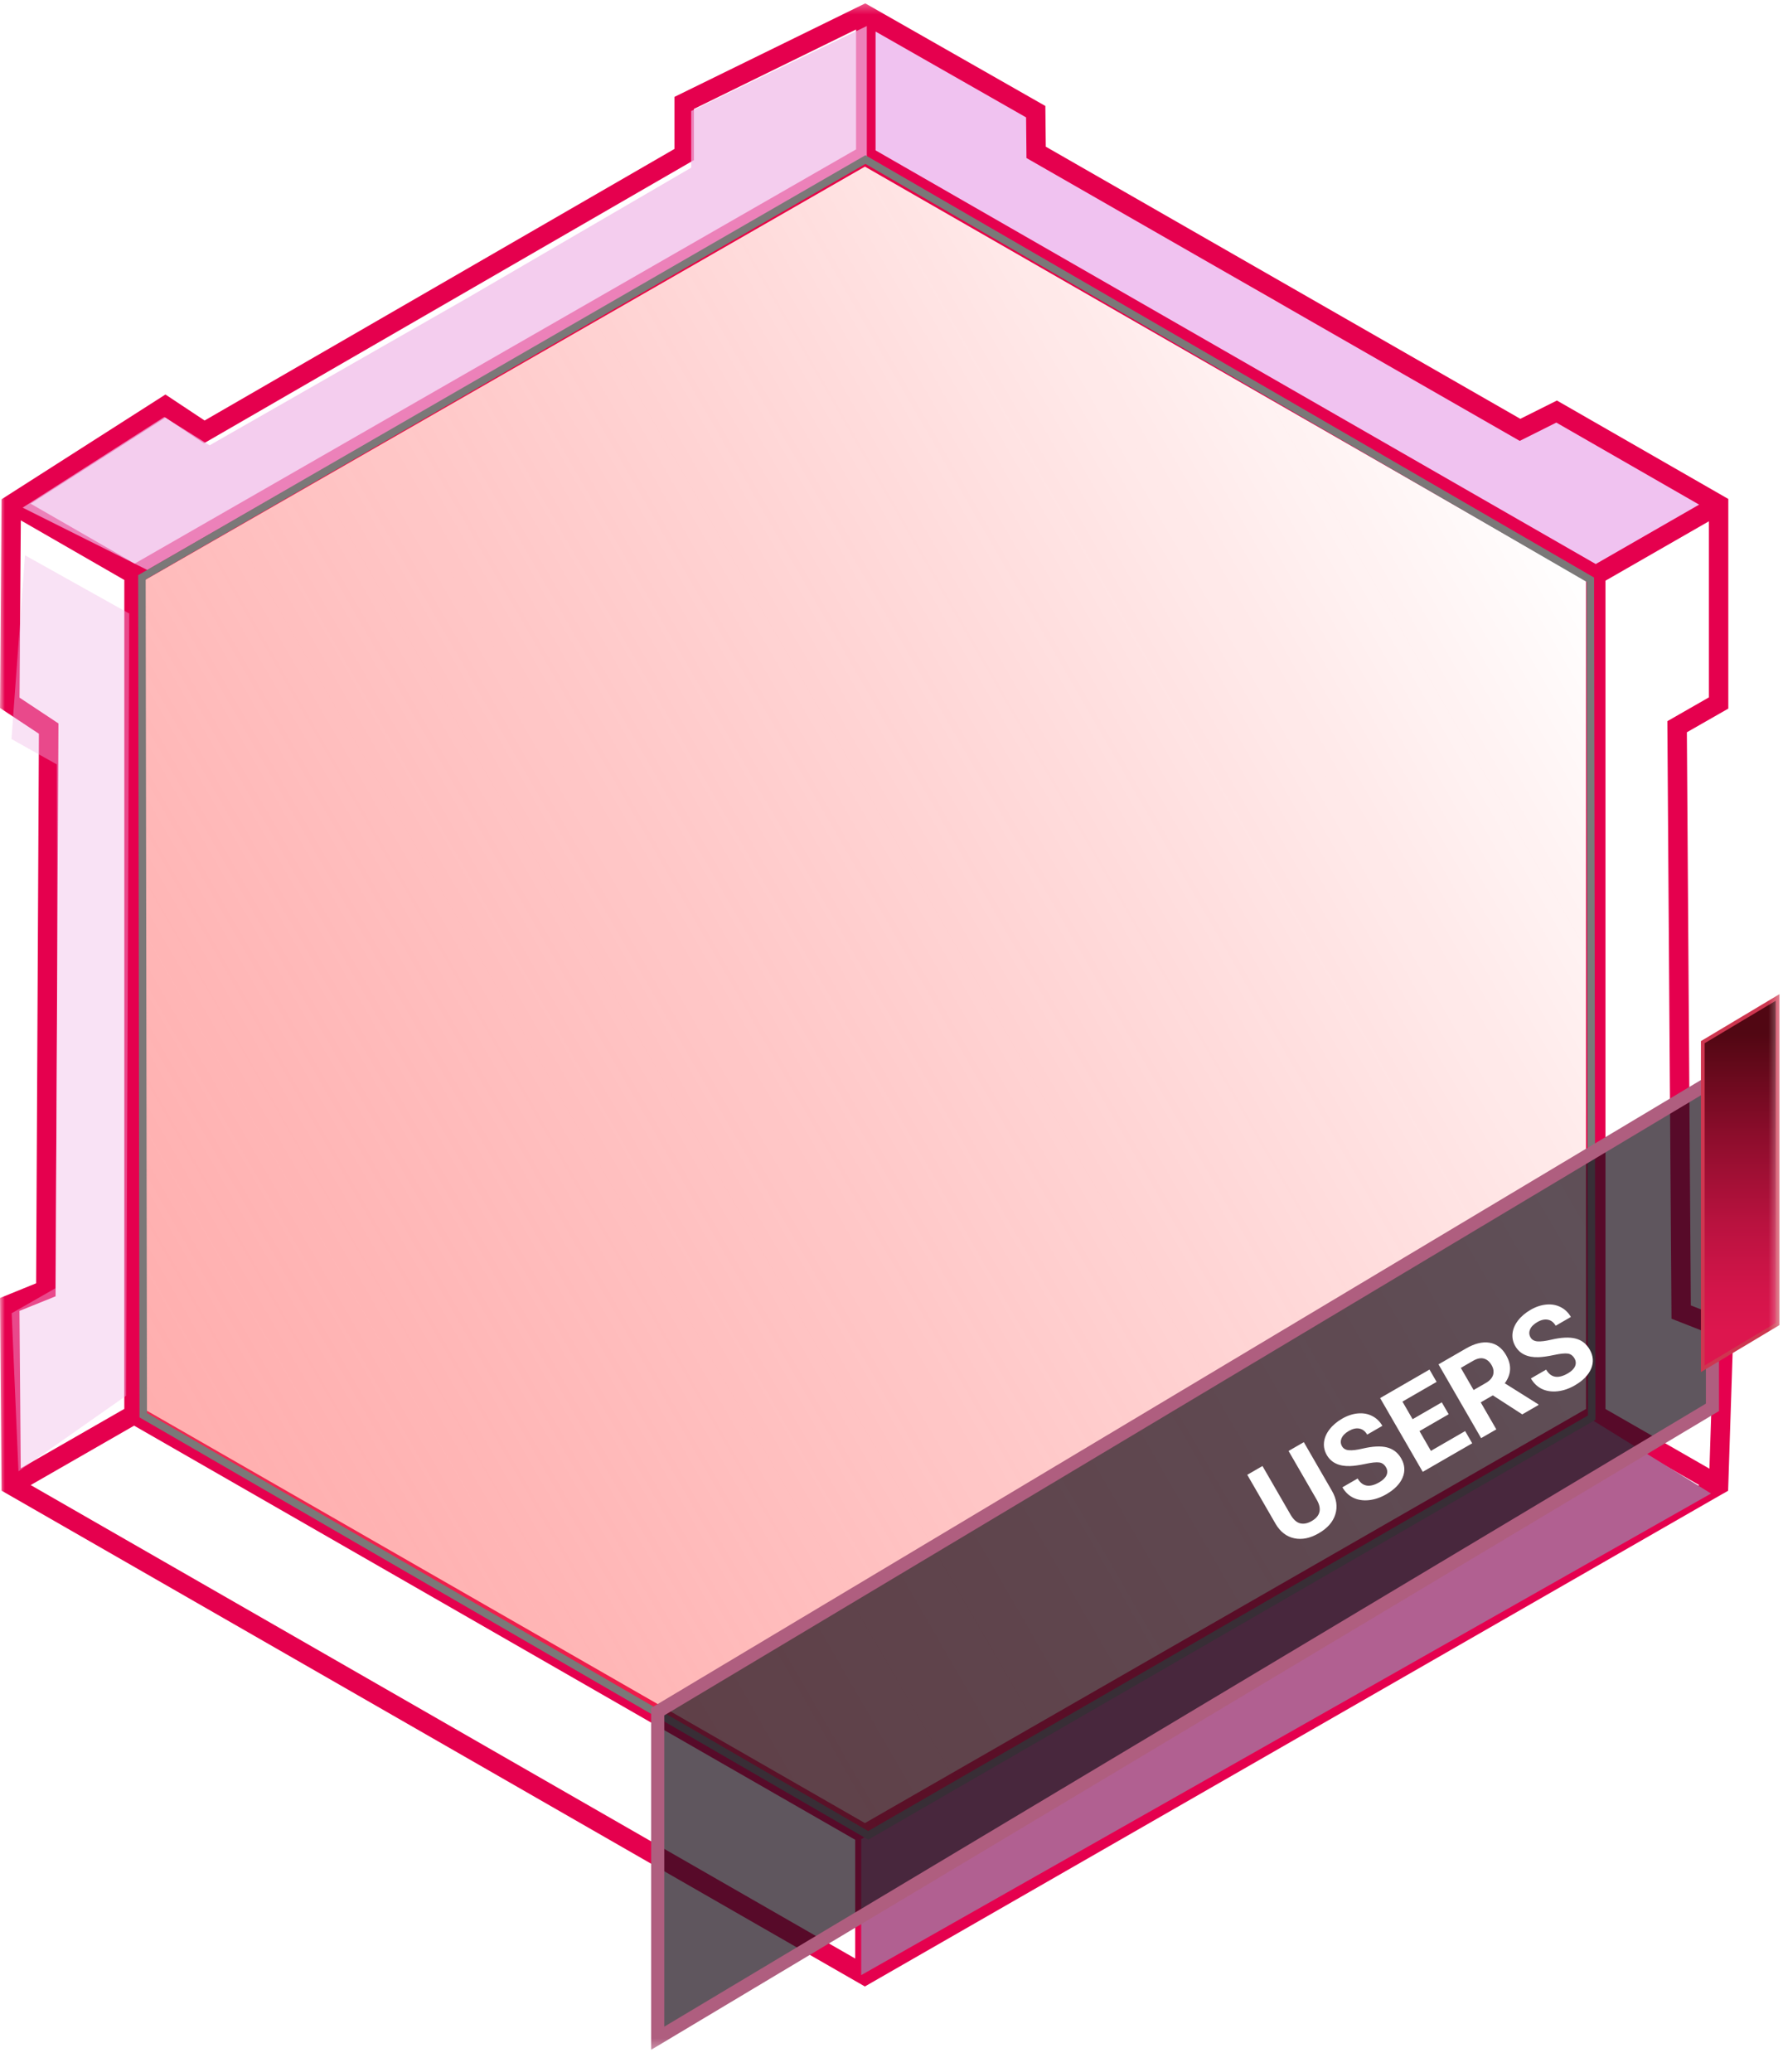 <svg width="185" height="215" viewBox="0 0 185 215" fill="none" xmlns="http://www.w3.org/2000/svg">
<mask id="mask0" mask-type="alpha" maskUnits="userSpaceOnUse" x="0" y="0" width="185" height="213">
<rect x="0.5" y="0.848" width="183.632" height="211.305" fill="#C4C4C4" stroke="black"/>
</mask>
<g mask="url(#mask0)">
<g filter="url(#filter0_f)">
<path d="M89.789 15.723L89.789 1.654L107.076 11.142L106.893 16.404L132.161 31.135L157.871 44.936L161.925 42.909L177.187 52.328L166.098 59.005L89.789 15.723Z" fill="#F0C2F0"/>
</g>
<path d="M175.436 135.437L175.025 75.974L179.325 73.517V51.767L161.541 41.554L157.746 43.454L108.51 15.219L108.463 10.995L89.777 0.348L69.981 10.052V15.453L21.23 43.628L17.165 40.931L0.161 51.8L0 73.451L4.037 76.127L3.748 133.141L0 134.667L0.161 154.658L0.666 154.946L89.737 206.097L178.807 154.946C178.807 154.946 178.807 154.946 178.814 154.946H178.821L179.305 154.665L179.877 137.177L175.436 135.437ZM173 74.823L173.431 136.816L177.818 138.536L177.367 152.376L166.581 146.185V60.246L177.313 54.082V72.353L173 74.823ZM13.915 147.912L88.734 190.878V203.199L3.183 154.076L13.915 147.912ZM89.743 17.287L164.562 60.253V146.179L89.743 189.145L14.925 146.179V60.246L89.743 17.287ZM90.753 190.878L165.571 147.912L176.304 154.076L90.753 203.199V190.878ZM106.505 16.396L157.685 45.743L161.48 43.843L176.297 52.355L165.571 58.519L90.847 15.6V3.272L106.465 12.18L106.505 16.396ZM21.162 45.991L71.999 16.611V11.303L88.822 3.058V15.5L13.976 58.472L3.176 52.255L17.152 43.327L21.162 45.991ZM5.767 134.493L6.063 75.057L2.025 72.38L2.16 53.989L12.899 60.172V146.172L2.153 152.342L2.019 136.006L5.767 134.493Z" fill="#E5004E"/>
<g filter="url(#filter1_f)">
<path d="M89.355 204.921V190.813L165.188 147.312L177.533 154.954L89.355 204.921Z" fill="#B16091"/>
</g>
<g filter="url(#filter2_f)">
<path d="M15.28 59.134L2.348 52.668L17.044 43.262L21.747 46.202L48.494 30.917L71.715 17.397V11.518L89.938 2.7V16.221L15.28 59.134Z" fill="#F0B8E7" fill-opacity="0.7"/>
</g>
<g filter="url(#filter3_f)">
<path d="M13.087 144.806L1.915 152.651L1.212 136.247L5.744 133.658L5.931 104.623L5.891 79.305L1.19 76.677L2.593 57.609L13.406 63.653L13.087 144.806Z" fill="#F0B8E7" fill-opacity="0.4"/>
</g>
<path d="M90.082 190.418L165.152 147.076L165.008 60.145L89.795 16.555L14.725 59.896L14.863 146.831L90.082 190.418Z" fill="url(#paint0_linear)"/>
<path fill-rule="evenodd" clip-rule="evenodd" d="M165.397 59.921L165.541 147.301L90.082 190.867L14.475 147.055L14.336 59.672L89.796 16.106L165.397 59.921ZM89.795 17.004L15.114 60.12L15.251 146.607L90.082 189.969L164.763 146.852L164.62 60.369L89.795 17.004Z" fill="#7B7878"/>
<g filter="url(#filter4_d)">
<path d="M176.678 108.129V142.01L67.243 207.465V173.584L176.678 108.129Z" fill="#1C0F1B" fill-opacity="0.7"/>
</g>
<g filter="url(#filter5_d)">
<path fill-rule="evenodd" clip-rule="evenodd" d="M177.359 106.93V142.396L66.564 208.664V173.199L177.359 106.93ZM67.924 173.97V206.266L175.999 141.625V109.328L67.924 173.97Z" fill="#AF5E7F"/>
</g>
<path d="M184.437 103.486V137.367L176.679 142.01V108.123L184.437 103.486Z" fill="url(#paint1_linear)"/>
<path fill-rule="evenodd" clip-rule="evenodd" d="M184.632 103.144V137.477L176.484 142.353V108.013L184.632 103.144ZM176.873 108.234V141.667L184.243 137.257V103.829L176.873 108.234Z" fill="#CE3650"/>
<path d="M135.281 149.623L138.193 154.665C138.677 155.503 138.796 156.317 138.552 157.108C138.311 157.897 137.737 158.553 136.829 159.077C135.935 159.594 135.089 159.767 134.29 159.597C133.491 159.428 132.847 158.933 132.359 158.111L129.413 153.011L130.991 152.1L133.909 157.153C134.198 157.654 134.529 157.952 134.901 158.046C135.274 158.134 135.673 158.055 136.097 157.81C136.984 157.298 137.165 156.572 136.641 155.631L133.698 150.537L135.281 149.623Z" fill="white"/>
<path d="M143.805 152.23C143.633 151.932 143.396 151.765 143.095 151.729C142.791 151.689 142.316 151.739 141.668 151.88C141.018 152.017 140.484 152.092 140.065 152.104C138.925 152.136 138.125 151.755 137.665 150.959C137.426 150.545 137.33 150.111 137.375 149.655C137.421 149.193 137.609 148.745 137.939 148.312C138.272 147.877 138.71 147.502 139.253 147.189C139.8 146.873 140.345 146.691 140.888 146.644C141.429 146.593 141.921 146.681 142.364 146.906C142.811 147.13 143.167 147.471 143.432 147.93L141.855 148.841C141.652 148.49 141.385 148.283 141.053 148.217C140.719 148.149 140.352 148.23 139.952 148.46C139.567 148.683 139.315 148.938 139.196 149.227C139.075 149.511 139.092 149.787 139.246 150.053C139.389 150.302 139.634 150.439 139.98 150.463C140.33 150.486 140.791 150.43 141.363 150.296C142.416 150.048 143.263 150.005 143.904 150.168C144.545 150.33 145.037 150.71 145.382 151.306C145.764 151.968 145.814 152.633 145.532 153.301C145.247 153.966 144.681 154.543 143.832 155.033C143.243 155.373 142.645 155.576 142.038 155.641C141.429 155.703 140.888 155.621 140.416 155.393C139.947 155.164 139.569 154.802 139.284 154.308L140.867 153.394C141.354 154.239 142.103 154.37 143.113 153.787C143.488 153.57 143.737 153.326 143.86 153.054C143.981 152.778 143.963 152.503 143.805 152.23Z" fill="white"/>
<path d="M150.31 146.727L147.282 148.476L148.466 150.527L152.02 148.474L152.752 149.741L147.62 152.705L143.199 145.05L148.32 142.092L149.058 143.37L145.514 145.416L146.568 147.241L149.596 145.492L150.31 146.727Z" fill="white"/>
<path d="M154.893 144.768L153.636 145.494L155.254 148.296L153.677 149.207L149.256 141.552L152.1 139.909C153.005 139.387 153.819 139.185 154.542 139.305C155.266 139.425 155.84 139.853 156.265 140.589C156.567 141.111 156.705 141.613 156.68 142.095C156.656 142.572 156.474 143.046 156.134 143.518L159.597 145.69L159.639 145.764L157.946 146.741L154.893 144.768ZM152.898 144.216L154.171 143.481C154.567 143.252 154.816 142.975 154.918 142.65C155.017 142.321 154.965 141.98 154.761 141.626C154.552 141.265 154.285 141.041 153.959 140.953C153.636 140.864 153.262 140.942 152.838 141.187L151.571 141.918L152.898 144.216Z" fill="white"/>
<path d="M163.364 140.934C163.192 140.636 162.955 140.469 162.654 140.433C162.35 140.393 161.875 140.444 161.227 140.584C160.577 140.721 160.042 140.796 159.624 140.808C158.484 140.841 157.684 140.459 157.224 139.663C156.985 139.25 156.888 138.815 156.934 138.359C156.98 137.897 157.168 137.45 157.497 137.016C157.83 136.581 158.268 136.207 158.812 135.893C159.359 135.577 159.903 135.396 160.446 135.348C160.987 135.298 161.48 135.385 161.923 135.611C162.37 135.834 162.726 136.175 162.991 136.634L161.414 137.545C161.211 137.195 160.944 136.987 160.612 136.922C160.278 136.853 159.911 136.934 159.511 137.165C159.126 137.387 158.873 137.643 158.755 137.931C158.634 138.216 158.651 138.491 158.805 138.758C158.948 139.007 159.193 139.143 159.539 139.168C159.889 139.19 160.35 139.134 160.922 139C161.975 138.752 162.822 138.709 163.463 138.872C164.104 139.035 164.596 139.414 164.94 140.01C165.323 140.672 165.373 141.338 165.09 142.006C164.806 142.67 164.239 143.247 163.391 143.737C162.802 144.077 162.204 144.28 161.597 144.346C160.988 144.408 160.447 144.325 159.974 144.098C159.505 143.868 159.128 143.507 158.843 143.012L160.425 142.099C160.913 142.943 161.662 143.074 162.671 142.491C163.047 142.275 163.296 142.03 163.419 141.758C163.54 141.482 163.522 141.208 163.364 140.934Z" fill="white"/>
</g>
<defs>
<filter id="filter0_f" x="83.789" y="-4.346" width="99.397" height="69.351" filterUnits="userSpaceOnUse" color-interpolation-filters="sRGB">
<feFlood flood-opacity="0" result="BackgroundImageFix"/>
<feBlend mode="normal" in="SourceGraphic" in2="BackgroundImageFix" result="shape"/>
<feGaussianBlur stdDeviation="3" result="effect1_foregroundBlur"/>
</filter>
<filter id="filter1_f" x="79.355" y="137.312" width="108.178" height="77.61" filterUnits="userSpaceOnUse" color-interpolation-filters="sRGB">
<feFlood flood-opacity="0" result="BackgroundImageFix"/>
<feBlend mode="normal" in="SourceGraphic" in2="BackgroundImageFix" result="shape"/>
<feGaussianBlur stdDeviation="5" result="effect1_foregroundBlur"/>
</filter>
<filter id="filter2_f" x="-7.652" y="-7.3" width="107.59" height="76.434" filterUnits="userSpaceOnUse" color-interpolation-filters="sRGB">
<feFlood flood-opacity="0" result="BackgroundImageFix"/>
<feBlend mode="normal" in="SourceGraphic" in2="BackgroundImageFix" result="shape"/>
<feGaussianBlur stdDeviation="5" result="effect1_foregroundBlur"/>
</filter>
<filter id="filter3_f" x="-8.811" y="47.609" width="32.216" height="115.041" filterUnits="userSpaceOnUse" color-interpolation-filters="sRGB">
<feFlood flood-opacity="0" result="BackgroundImageFix"/>
<feBlend mode="normal" in="SourceGraphic" in2="BackgroundImageFix" result="shape"/>
<feGaussianBlur stdDeviation="5" result="effect1_foregroundBlur"/>
</filter>
<filter id="filter4_d" x="65.243" y="108.129" width="115.435" height="106.336" filterUnits="userSpaceOnUse" color-interpolation-filters="sRGB">
<feFlood flood-opacity="0" result="BackgroundImageFix"/>
<feColorMatrix in="SourceAlpha" type="matrix" values="0 0 0 0 0 0 0 0 0 0 0 0 0 0 0 0 0 0 127 0"/>
<feOffset dx="1" dy="4"/>
<feGaussianBlur stdDeviation="1.5"/>
<feColorMatrix type="matrix" values="0 0 0 0 0 0 0 0 0 0 0 0 0 0 0 0 0 0 0.77 0"/>
<feBlend mode="normal" in2="BackgroundImageFix" result="effect1_dropShadow"/>
<feBlend mode="normal" in="SourceGraphic" in2="effect1_dropShadow" result="shape"/>
</filter>
<filter id="filter5_d" x="64.564" y="106.93" width="116.795" height="108.734" filterUnits="userSpaceOnUse" color-interpolation-filters="sRGB">
<feFlood flood-opacity="0" result="BackgroundImageFix"/>
<feColorMatrix in="SourceAlpha" type="matrix" values="0 0 0 0 0 0 0 0 0 0 0 0 0 0 0 0 0 0 127 0"/>
<feOffset dx="1" dy="4"/>
<feGaussianBlur stdDeviation="1.5"/>
<feColorMatrix type="matrix" values="0 0 0 0 0 0 0 0 0 0 0 0 0 0 0 0 0 0 0.77 0"/>
<feBlend mode="normal" in2="BackgroundImageFix" result="effect1_dropShadow"/>
<feBlend mode="normal" in="SourceGraphic" in2="effect1_dropShadow" result="shape"/>
</filter>
<linearGradient id="paint0_linear" x1="165.008" y1="60.145" x2="14.863" y2="146.831" gradientUnits="userSpaceOnUse">
<stop stop-color="#FF0000" stop-opacity="0"/>
<stop offset="1" stop-color="#FF5353" stop-opacity="0.47"/>
</linearGradient>
<linearGradient id="paint1_linear" x1="180.57" y1="138.109" x2="180.54" y2="107.218" gradientUnits="userSpaceOnUse">
<stop stop-color="#DD164E"/>
<stop offset="0.134" stop-color="#D3154A"/>
<stop offset="0.36" stop-color="#B9123F"/>
<stop offset="0.652" stop-color="#8D0D2C"/>
<stop offset="0.994" stop-color="#520713"/>
<stop offset="1" stop-color="#510713"/>
</linearGradient>
</defs>
</svg>
